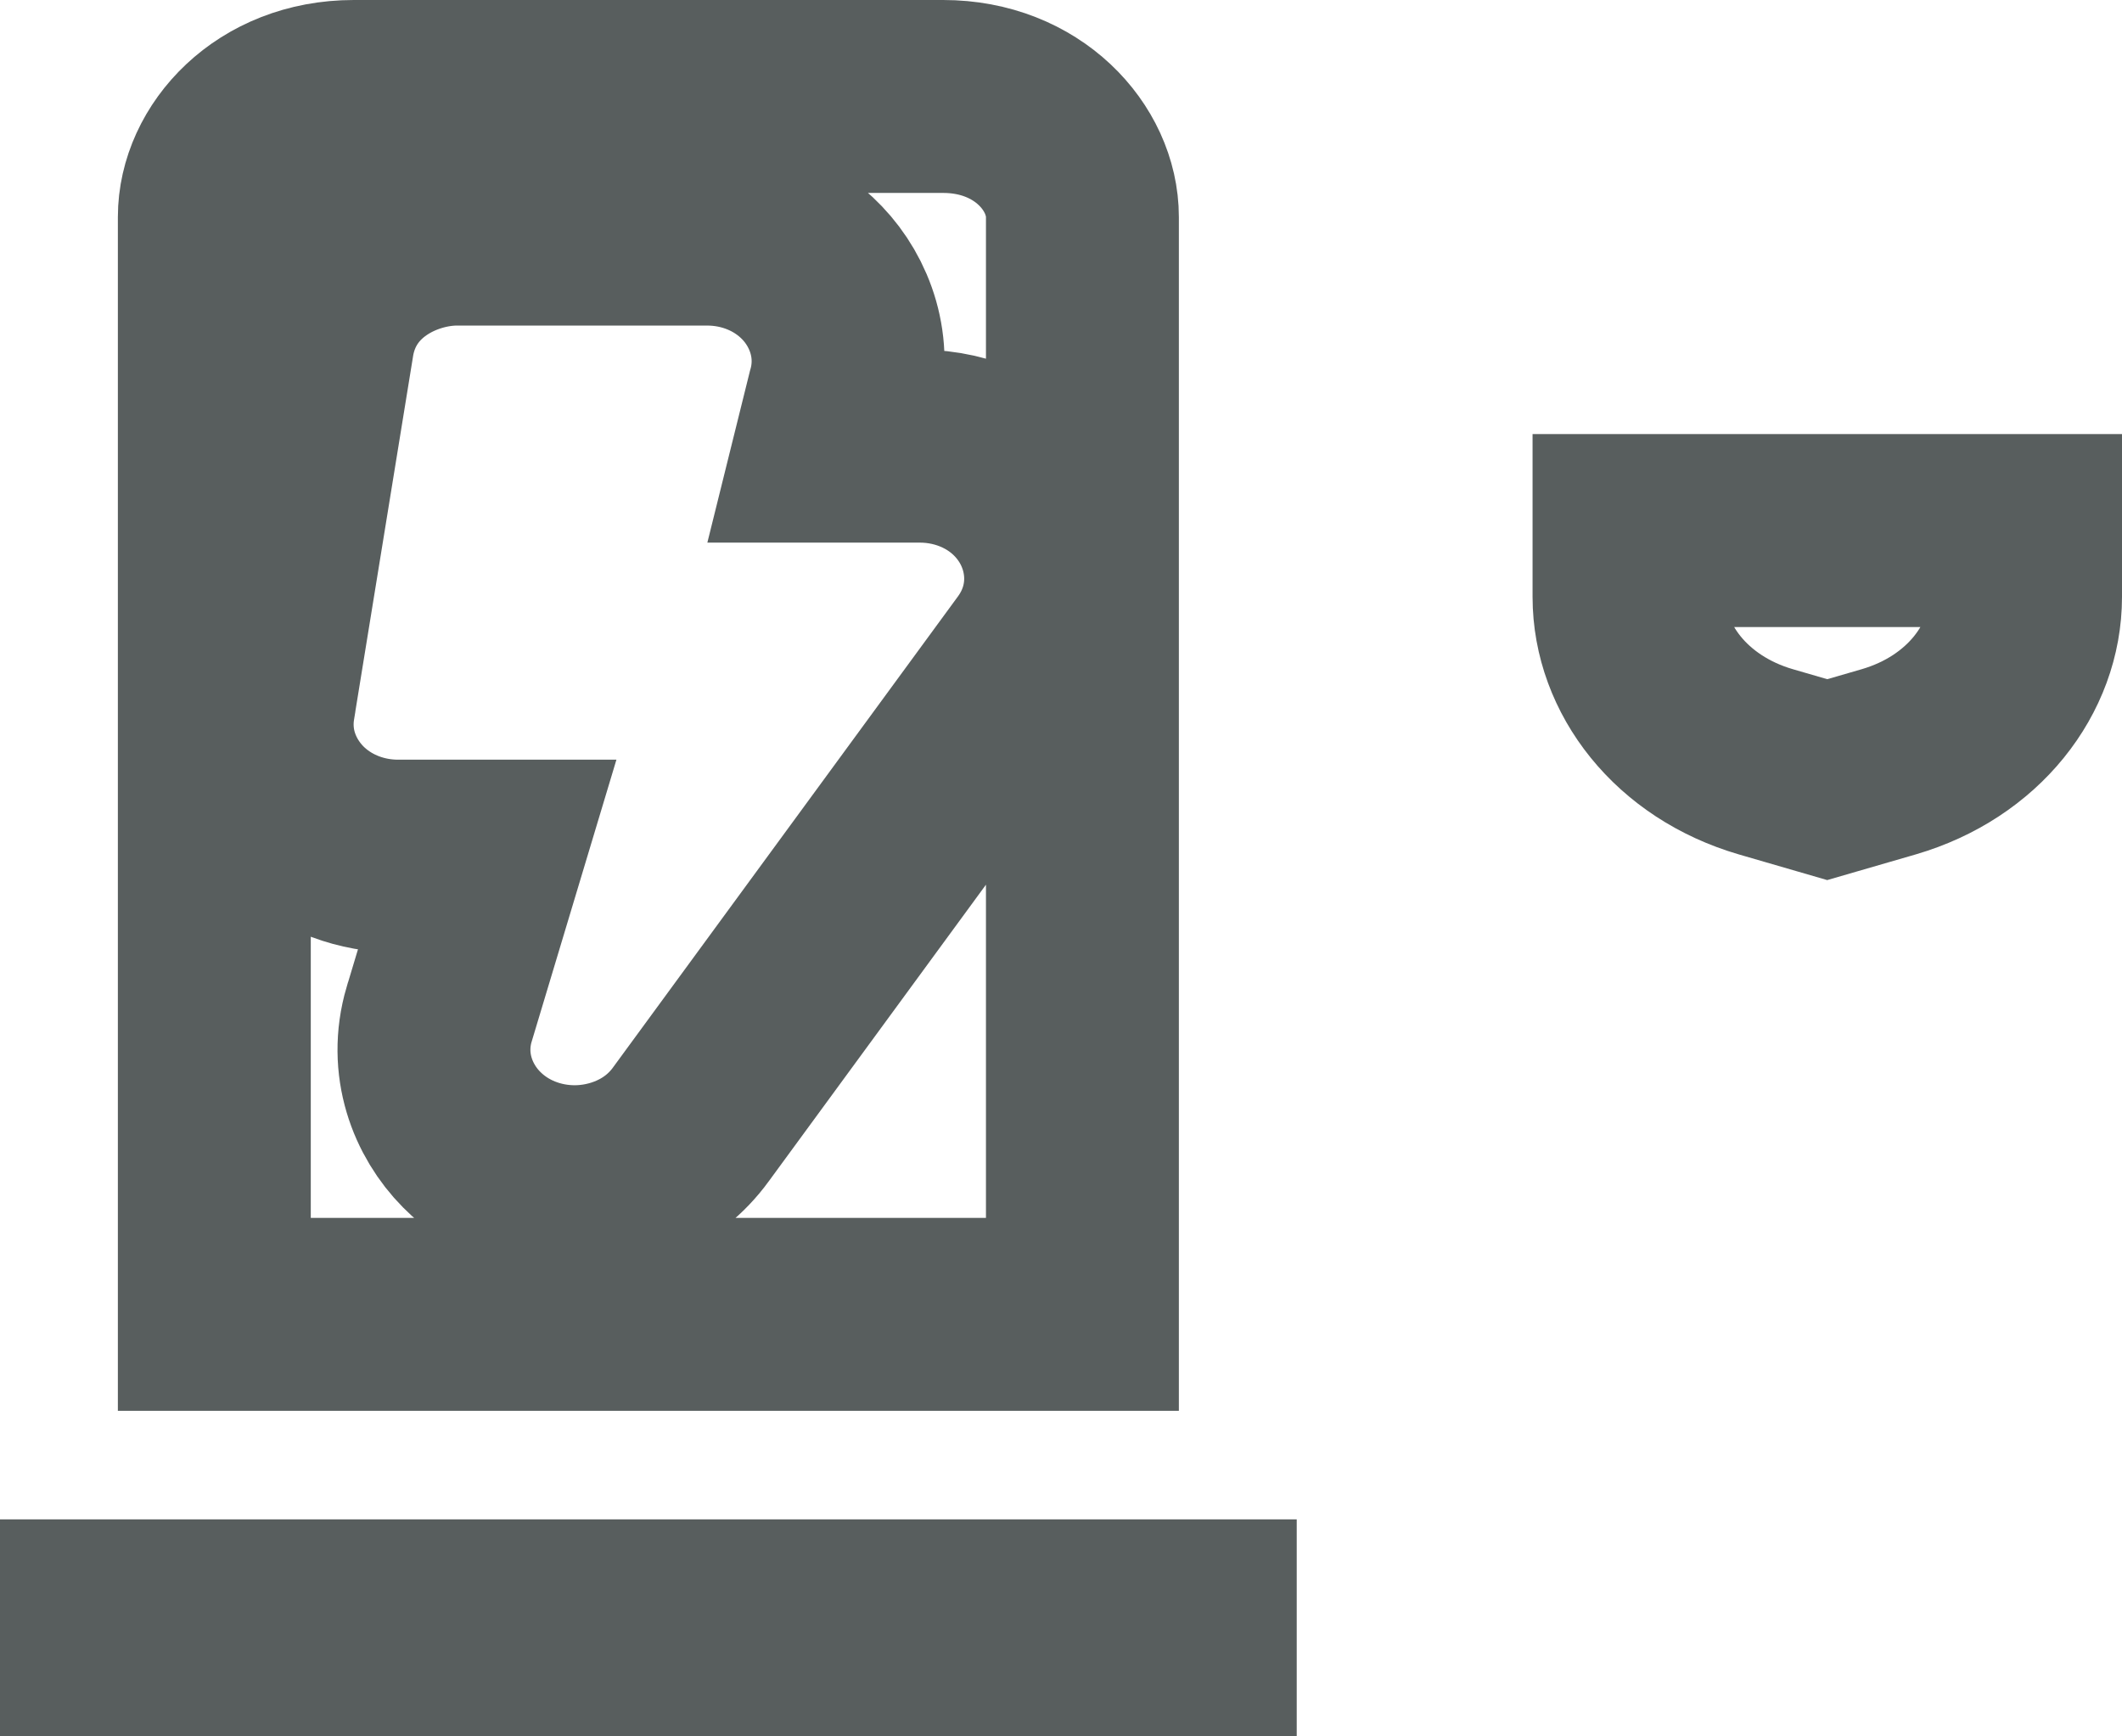 <svg width="22" height="18" viewBox="0 0 22 18" fill="none" xmlns="http://www.w3.org/2000/svg">
<path d="M19.778 5.5H20.556H20.778H21V6.188C21 6.933 20.459 7.641 19.582 7.897L18.944 8.082L18.307 7.897C17.43 7.641 16.889 6.933 16.889 6.188V5.5H17.111H17.333H18.111H18.333H19.556H19.778ZM11.222 9.688V10V10.688V13.625H2.222V2.25C2.222 1.636 2.789 1 3.667 1H9.778C10.655 1 11.222 1.636 11.222 2.25V9V9.688ZM10.741 6.77L10.741 6.77L10.746 6.763C11.106 6.262 11.052 5.654 10.747 5.228C10.463 4.83 10.001 4.625 9.537 4.625H8.612L8.741 4.105C8.886 3.603 8.709 3.131 8.42 2.829C8.133 2.528 7.733 2.375 7.333 2.375H4.736C4.181 2.375 3.429 2.721 3.295 3.533L3.295 3.535L2.684 7.294C2.684 7.294 2.684 7.295 2.684 7.296C2.602 7.794 2.816 8.221 3.103 8.485C3.385 8.744 3.755 8.875 4.125 8.875H5.046L4.555 10.508L4.555 10.508L4.553 10.513C4.4 11.034 4.592 11.514 4.889 11.813C5.175 12.103 5.567 12.25 5.958 12.25C6.367 12.25 6.854 12.082 7.164 11.654L10.741 6.77ZM1 17V16.75H12.444V17H1Z" stroke="#585E5E" stroke-width="2"/>
</svg>

